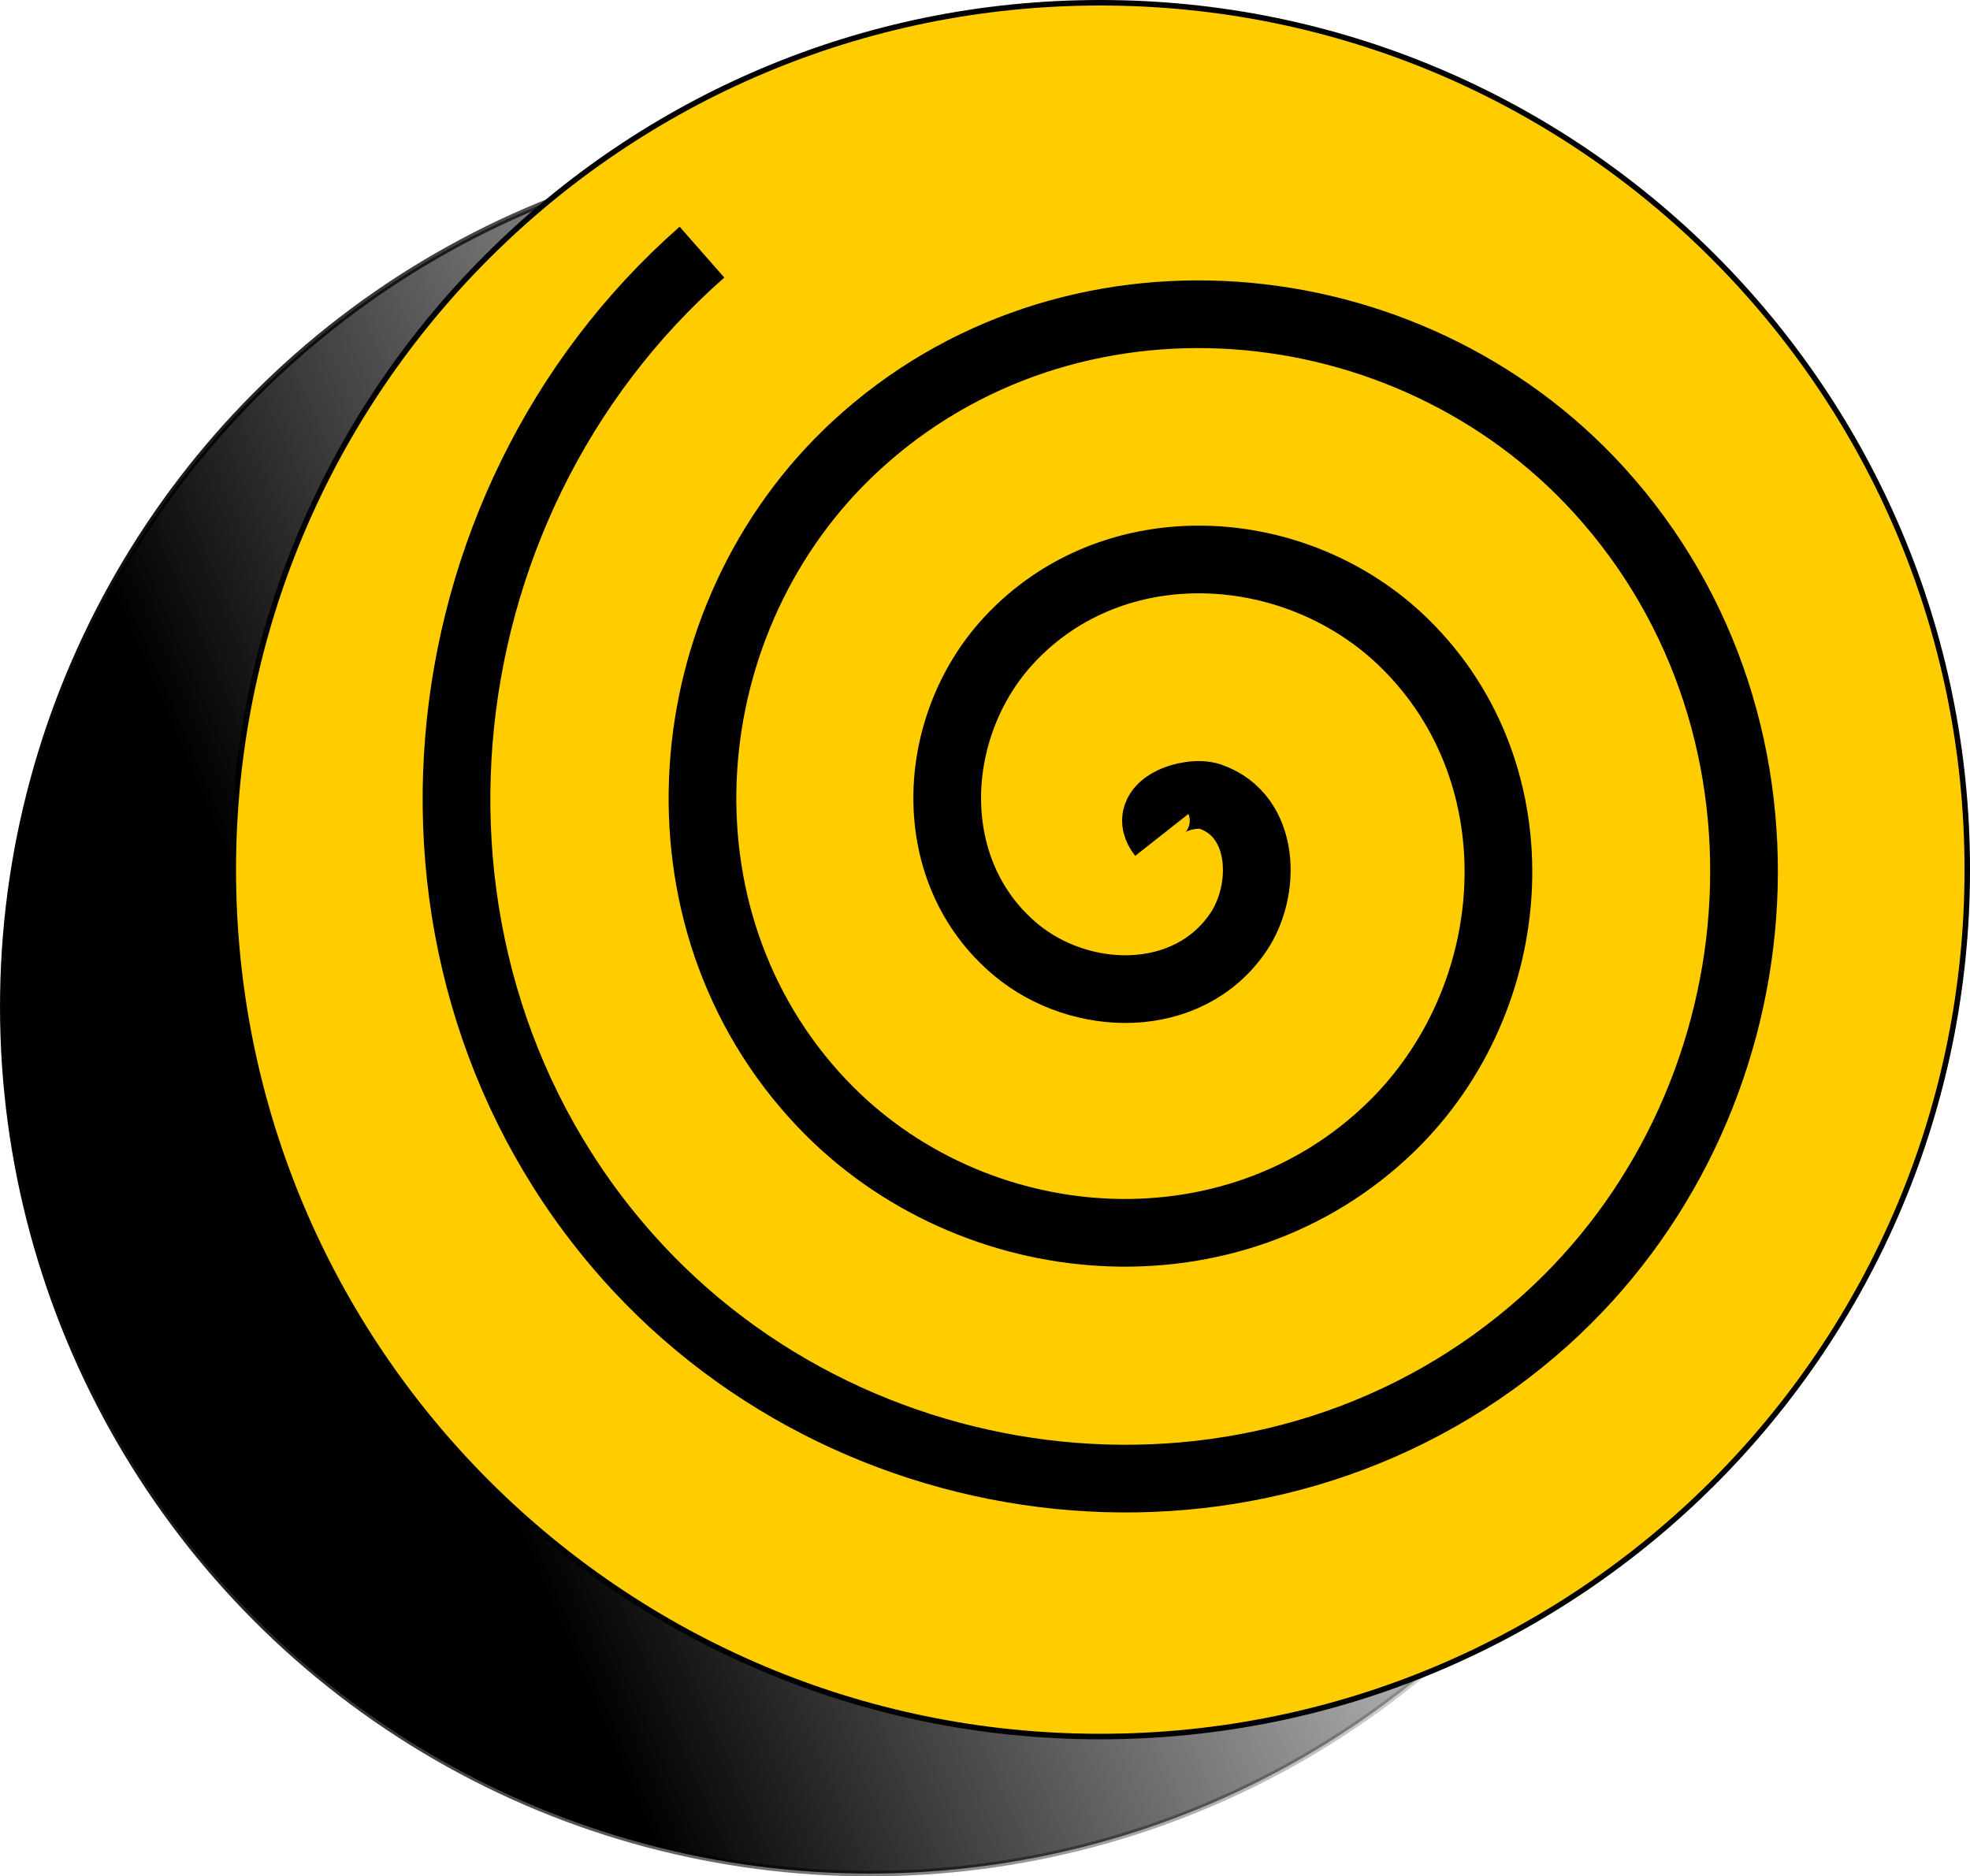 <?xml version="1.0" encoding="UTF-8" standalone="no"?>
<svg
   xmlns:dc="http://purl.org/dc/elements/1.1/"
   xmlns:cc="http://creativecommons.org/ns#"
   xmlns:rdf="http://www.w3.org/1999/02/22-rdf-syntax-ns#"
   xmlns:svg="http://www.w3.org/2000/svg"
   xmlns="http://www.w3.org/2000/svg"
   xmlns:xlink="http://www.w3.org/1999/xlink"
   xmlns:sodipodi="http://sodipodi.sourceforge.net/DTD/sodipodi-0.dtd"
   xmlns:inkscape="http://www.inkscape.org/namespaces/inkscape"
   sodipodi:docname="logo.svg"
   inkscape:version="1.0 (4035a4fb49, 2020-05-01)"
   id="svg8"
   version="1.1"
   viewBox="0 0 94.351 89.877"
   height="89.877mm"
   width="94.351mm">
  <defs
     id="defs2">
    <linearGradient
       id="linearGradient2823"
       inkscape:collect="always">
      <stop
         id="stop2819"
         offset="0"
         style="stop-color:#000000;stop-opacity:1;" />
      <stop
         id="stop2821"
         offset="1"
         style="stop-color:#000000;stop-opacity:0;" />
    </linearGradient>
    <linearGradient
       gradientTransform="translate(-24.055,-112.188)"
       gradientUnits="userSpaceOnUse"
       y2="195.098"
       x2="157.424"
       y1="216.402"
       x1="108.222"
       id="linearGradient2825"
       xlink:href="#linearGradient2823"
       inkscape:collect="always" />
    <linearGradient
       gradientTransform="translate(-24.055,-112.188)"
       gradientUnits="userSpaceOnUse"
       y2="194.502"
       x2="168.19"
       y1="194.502"
       x1="84.877"
       id="linearGradient2833"
       xlink:href="#linearGradient2823"
       inkscape:collect="always" />
  </defs>
  <sodipodi:namedview
     fit-margin-bottom="0"
     fit-margin-right="0"
     fit-margin-left="0"
     fit-margin-top="0"
     inkscape:window-maximized="1"
     inkscape:window-y="0"
     inkscape:window-x="0"
     inkscape:window-height="1015"
     inkscape:window-width="1920"
     showgrid="false"
     inkscape:document-rotation="0"
     inkscape:current-layer="layer1"
     inkscape:document-units="mm"
     inkscape:cy="206.05681"
     inkscape:cx="59.363948"
     inkscape:zoom="0.98994949"
     inkscape:pageshadow="2"
     inkscape:pageopacity="0.0"
     borderopacity="1.0"
     bordercolor="#666666"
     pagecolor="#ffffff"
     id="base" />
  <g
     transform="translate(-60.822,-34.094)"
     id="layer1"
     inkscape:groupmode="layer"
     inkscape:label="Layer 1">
    <circle
       inkscape:export-ydpi="96"
       inkscape:export-xdpi="96"
       r="41.524"
       cy="82.314"
       cx="102.479"
       id="path10"
       style="fill:url(#linearGradient2825);fill-opacity:1;fill-rule:evenodd;stroke:url(#linearGradient2833);stroke-width:0.265;stroke-opacity:1" />
    <g
       inkscape:export-ydpi="96"
       inkscape:export-xdpi="96"
       style="opacity:1;stroke-width:1;stroke-miterlimit:4;stroke-dasharray:none;paint-order:stroke fill markers"
       id="g2850">
      <path
         id="path2852"
         d="m 155.042,75.75 c 0,22.933 -18.591,41.524 -41.524,41.524 -22.933,0 -41.524,-18.591 -41.524,-41.524 0,-22.933 18.591,-41.524 41.524,-41.524 22.933,-10e-7 41.524,18.591 41.524,41.524"
         style="color:#000000;font-style:normal;font-variant:normal;font-weight:normal;font-stretch:normal;font-size:medium;line-height:normal;font-family:sans-serif;font-variant-ligatures:normal;font-variant-position:normal;font-variant-caps:normal;font-variant-numeric:normal;font-variant-alternates:normal;font-variant-east-asian:normal;font-feature-settings:normal;font-variation-settings:normal;text-indent:0;text-align:start;text-decoration:none;text-decoration-line:none;text-decoration-style:solid;text-decoration-color:#000000;letter-spacing:normal;word-spacing:normal;text-transform:none;writing-mode:lr-tb;direction:ltr;text-orientation:mixed;dominant-baseline:auto;baseline-shift:baseline;text-anchor:start;white-space:normal;shape-padding:0;shape-margin:0;inline-size:0;clip-rule:nonzero;display:inline;overflow:visible;visibility:visible;isolation:auto;mix-blend-mode:normal;color-interpolation:sRGB;color-interpolation-filters:linearRGB;solid-color:#000000;solid-opacity:1;vector-effect:none;fill:#ffcc00;fill-opacity:1;fill-rule:evenodd;stroke:none;stroke-width:1;stroke-linecap:butt;stroke-linejoin:miter;stroke-miterlimit:4;stroke-dasharray:none;stroke-dashoffset:0;stroke-opacity:1;paint-order:stroke fill markers;color-rendering:auto;image-rendering:auto;shape-rendering:auto;text-rendering:auto;enable-background:accumulate;stop-color:#000000;stop-opacity:1" />
      <path
         id="path2854"
         d="m 113.518,34.094 c -23.005,0 -41.656,18.652 -41.656,41.656 0,23.005 18.652,41.656 41.656,41.656 23.005,0 41.656,-18.652 41.656,-41.656 0,-23.005 -18.652,-41.656 -41.656,-41.656 z m 0,0.264 c 22.862,-10e-7 41.393,18.531 41.393,41.393 0,22.862 -18.531,41.391 -41.393,41.391 -22.862,0 -41.391,-18.529 -41.391,-41.391 0,-22.862 18.529,-41.393 41.391,-41.393 z"
         style="color:#000000;font-style:normal;font-variant:normal;font-weight:normal;font-stretch:normal;font-size:medium;line-height:normal;font-family:sans-serif;font-variant-ligatures:normal;font-variant-position:normal;font-variant-caps:normal;font-variant-numeric:normal;font-variant-alternates:normal;font-variant-east-asian:normal;font-feature-settings:normal;font-variation-settings:normal;text-indent:0;text-align:start;text-decoration:none;text-decoration-line:none;text-decoration-style:solid;text-decoration-color:#000000;letter-spacing:normal;word-spacing:normal;text-transform:none;writing-mode:lr-tb;direction:ltr;text-orientation:mixed;dominant-baseline:auto;baseline-shift:baseline;text-anchor:start;white-space:normal;shape-padding:0;shape-margin:0;inline-size:0;clip-rule:nonzero;display:inline;overflow:visible;visibility:visible;isolation:auto;mix-blend-mode:normal;color-interpolation:sRGB;color-interpolation-filters:linearRGB;solid-color:#000000;solid-opacity:1;vector-effect:none;fill-opacity:1;fill-rule:evenodd;stroke:none;stroke-width:1;stroke-linecap:butt;stroke-linejoin:miter;stroke-miterlimit:4;stroke-dasharray:none;stroke-dashoffset:0;stroke-opacity:1;paint-order:stroke fill markers;color-rendering:auto;image-rendering:auto;shape-rendering:auto;text-rendering:auto;enable-background:accumulate;stop-color:#000000;stop-opacity:1" />
    </g>
    <path
       inkscape:export-ydpi="96"
       inkscape:export-xdpi="96"
       d="m 116.465,74.087 c -1.104,-1.4 1.342,-2.179 2.326,-1.835 2.668,0.931 2.694,4.492 1.344,6.488 -2.414,3.57 -7.572,3.413 -10.649,0.853 -4.517,-3.756 -4.158,-10.695 -0.362,-14.811 5.06,-5.486 13.834,-4.916 18.972,0.129 6.466,6.348 5.68,16.981 -0.62,23.134 -7.629,7.452 -20.132,6.447 -27.295,-1.111 -8.442,-8.906 -7.216,-23.285 1.602,-31.457 10.181,-9.434 26.441,-7.987 35.618,2.093 10.428,11.454 8.759,29.598 -2.584,39.78 -12.725,11.423 -32.755,9.532 -43.942,-3.075 C 78.457,80.279 80.57,58.362 94.442,46.172"
       sodipodi:t0="0"
       sodipodi:argument="-21.088305"
       sodipodi:radius="35.55666"
       sodipodi:revolution="3"
       sodipodi:expansion="1"
       sodipodi:cy="74.087173"
       sodipodi:cx="116.46462"
       id="path12"
       style="fill:none;fill-rule:evenodd;stroke:#000000;stroke-width:3.242"
       sodipodi:type="spiral" />
  </g>
</svg>
